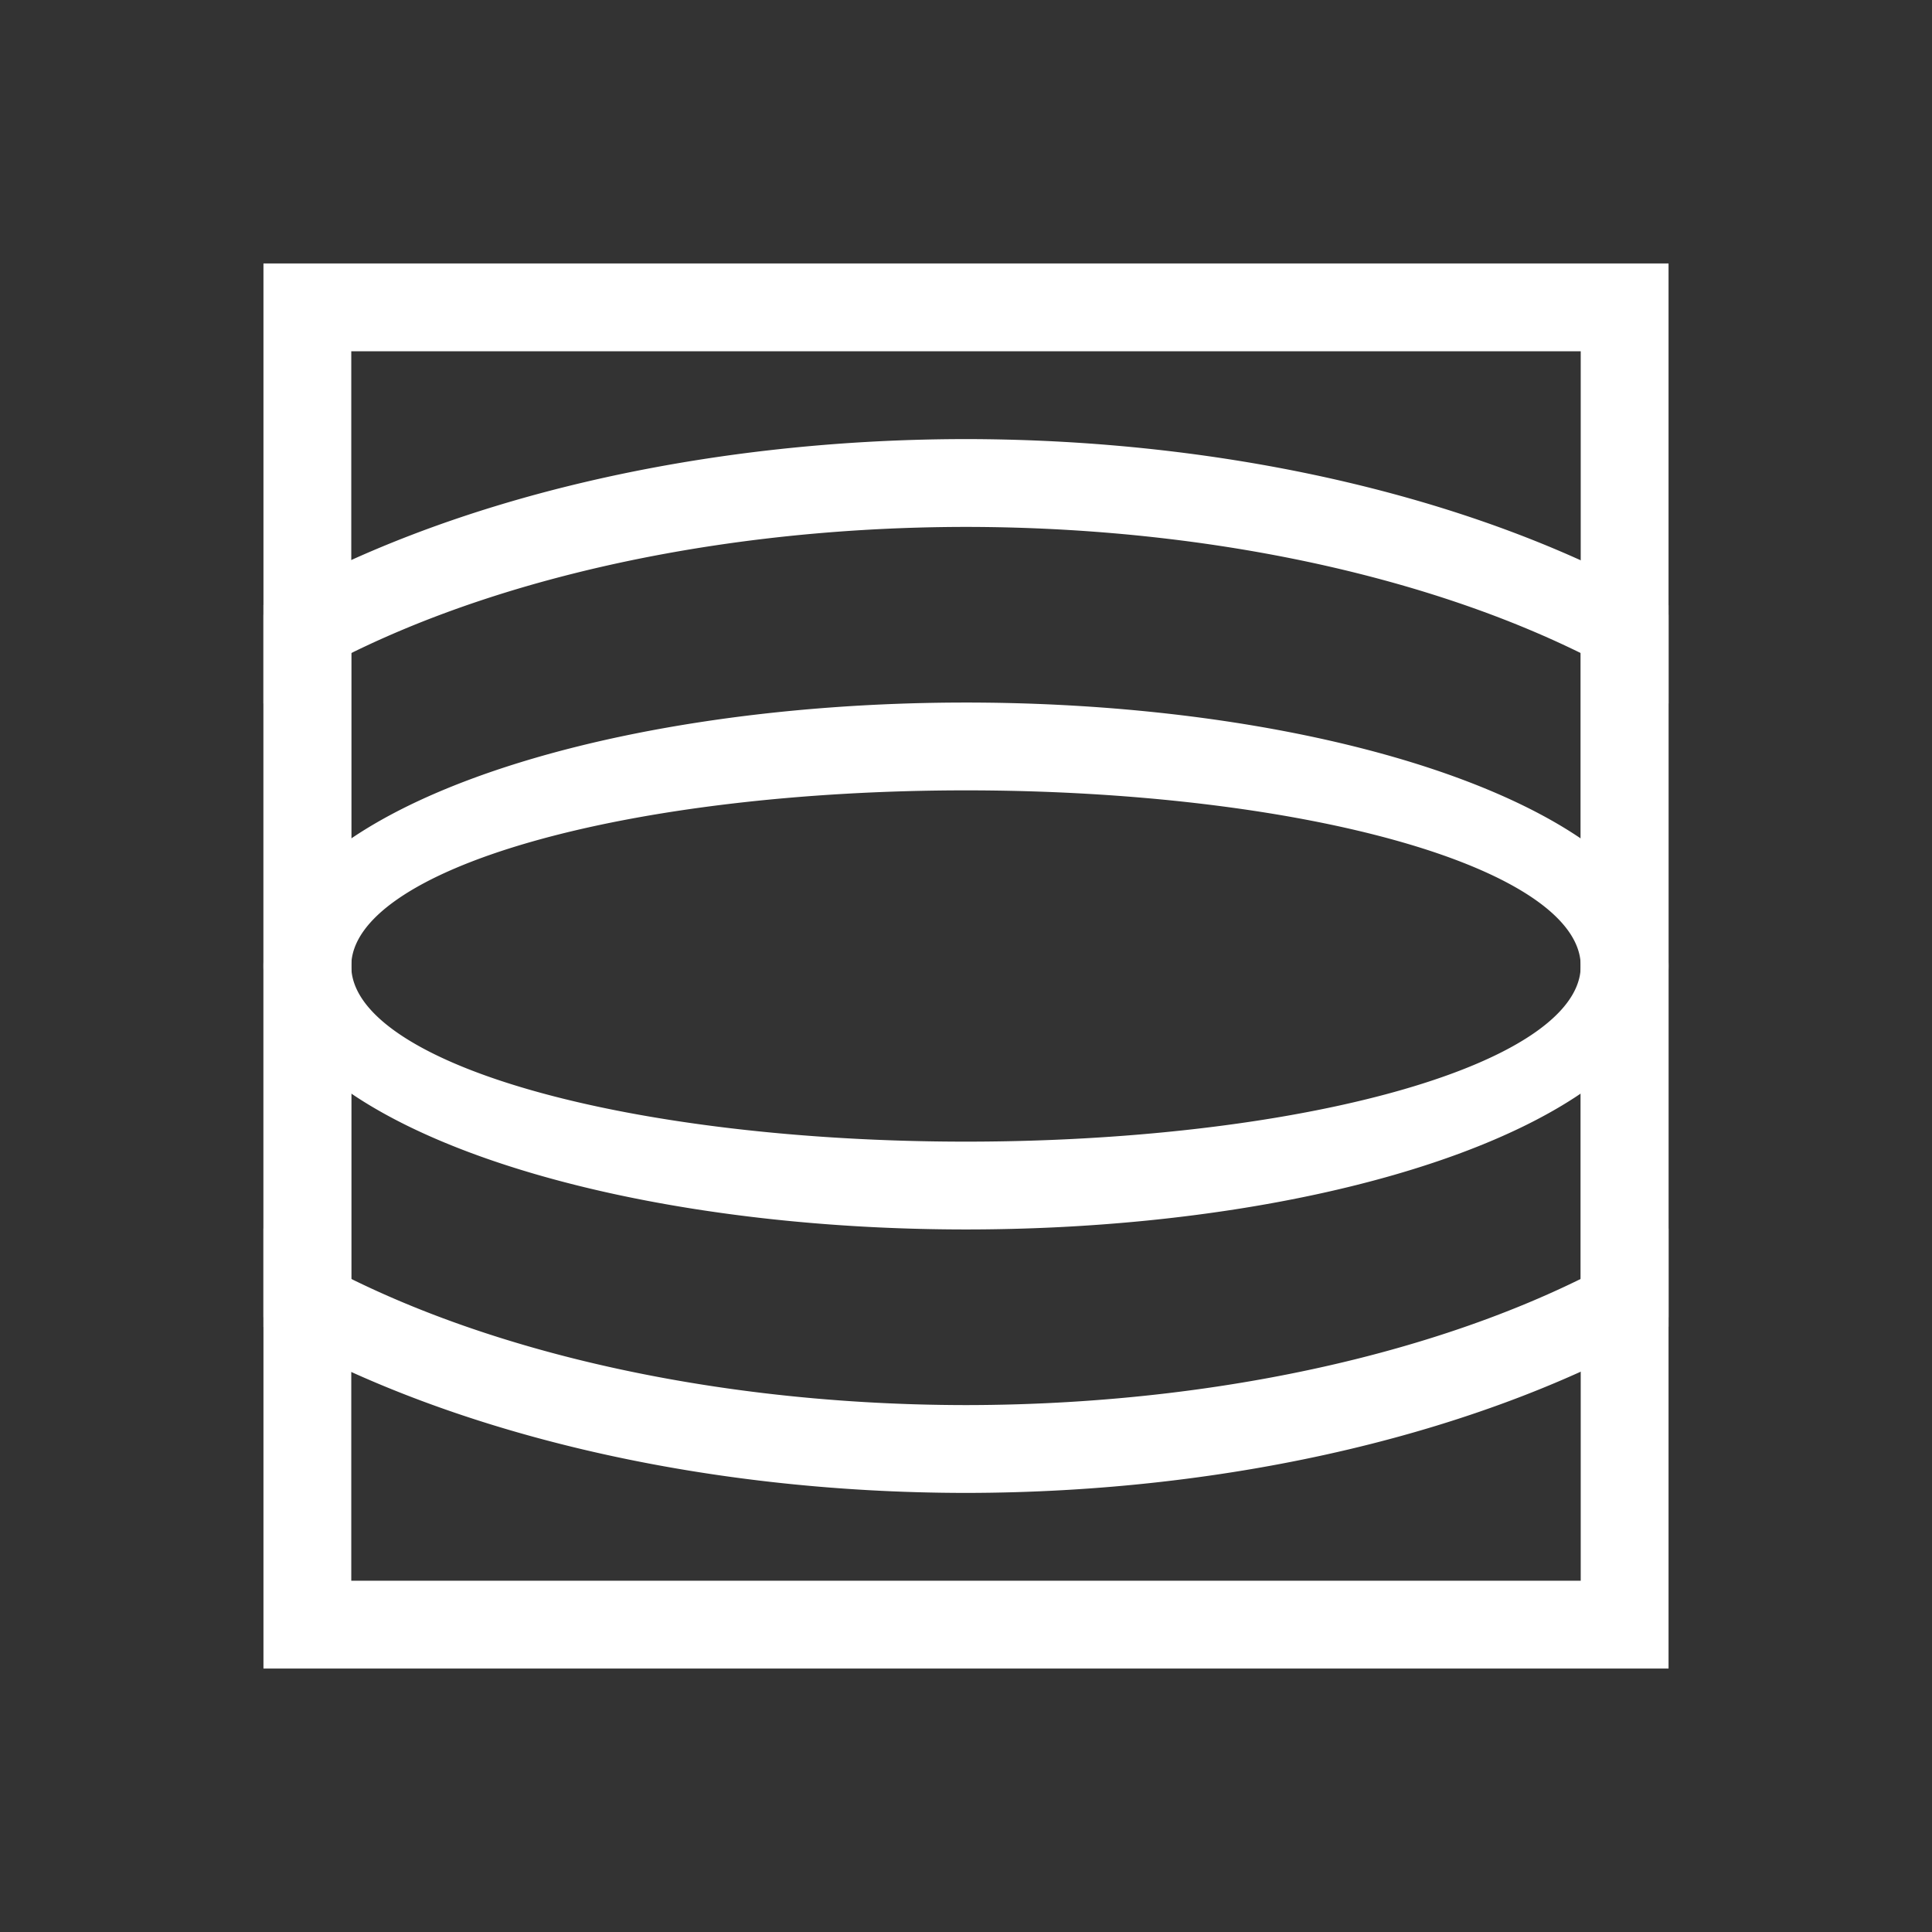 <?xml version="1.0" encoding="UTF-8" standalone="no"?>
<!-- Created with Inkscape (http://www.inkscape.org/) -->

<svg
   xmlns:dc="http://purl.org/dc/elements/1.1/"
   xmlns:cc="http://creativecommons.org/ns#"
   xmlns:rdf="http://www.w3.org/1999/02/22-rdf-syntax-ns#"
   xmlns:svg="http://www.w3.org/2000/svg"
   xmlns="http://www.w3.org/2000/svg"
   xmlns:sodipodi="http://sodipodi.sourceforge.net/DTD/sodipodi-0.dtd"
   xmlns:inkscape="http://www.inkscape.org/namespaces/inkscape"
   width="22"
   height="22"
   id="svg4355"
   version="1.1"
   inkscape:version="0.91 r13725"
   sodipodi:docname="lensdistortion.svg">
  <rect width="100%" height="100%" fill="#333333" stroke="none"/>
  <defs
     id="defs4357" />
  <sodipodi:namedview
     id="base"
     pagecolor="#ffffff"
     bordercolor="#666666"
     borderopacity="1.0"
     inkscape:pageopacity="0.0"
     inkscape:pageshadow="2"
     inkscape:zoom="11.313708"
     inkscape:cx="-18.685005"
     inkscape:cy="5.7577629"
     inkscape:document-units="px"
     inkscape:current-layer="layer1"
     showgrid="true"
     width="0px"
     height="0px"
     fit-margin-top="0"
     fit-margin-left="0"
     fit-margin-right="0"
     fit-margin-bottom="0"
     inkscape:window-width="1366"
     inkscape:window-height="633"
     inkscape:window-x="0"
     inkscape:window-y="33"
     inkscape:window-maximized="1"
     inkscape:showpageshadow="false"
     inkscape:snap-bbox="true"
     inkscape:snap-global="true"
     inkscape:object-nodes="true">
    <inkscape:grid
       type="xygrid"
       id="grid4114" />
    <sodipodi:guide
       position="2,13"
       orientation="18,0"
       id="guide4120" />
    <sodipodi:guide
       position="2,2"
       orientation="0,18"
       id="guide4122" />
    <sodipodi:guide
       position="20,2"
       orientation="-18,0"
       id="guide4124" />
    <sodipodi:guide
       position="20,20"
       orientation="0,-18"
       id="guide4126" />
    <sodipodi:guide
       position="3,6"
       orientation="16,0"
       id="guide4128" />
    <sodipodi:guide
       position="3,3"
       orientation="0,16"
       id="guide4130" />
    <sodipodi:guide
       position="19,3"
       orientation="-16,0"
       id="guide4132" />
    <sodipodi:guide
       position="6,19"
       orientation="0,-16"
       id="guide4134" />
  </sodipodi:namedview>
  <g
     inkscape:label="Capa 1"
     inkscape:groupmode="layer"
     id="layer1"
     transform="translate(-544.571,-742.934)">
    <g
       id="g4149"
       style="fill:#ffffff;fill-opacity:1">
      <path
         inkscape:connector-curvature="0"
         id="path4155"
         d="m 555.571,750.934 a 8,3 0 0 0 -8,3 l 1,0 a 7,2 0 0 1 7,-2 7,2 0 0 1 7,2 l 1,0 a 8,3 0 0 0 -8,-3 z"
         style="opacity:1;fill:#ffffff;fill-opacity:1;stroke:none;stroke-linecap:round" />
      <path
         inkscape:connector-curvature="0"
         id="path4155-7"
         d="m 555.571,756.934 a 8,3 0 0 0 8,-3 l -1,0 a 7,2 0 0 1 -7,2 7,2 0 0 1 -7,-2 l -1,0 a 8,3 0 0 0 8,3 z"
         style="opacity:1;fill:#ffffff;fill-opacity:1;stroke:none;stroke-linecap:round" />
      <rect
         y="749.934"
         x="547.571"
         height="8"
         width="1"
         id="rect4241"
         style="opacity:1;fill:#ffffff;fill-opacity:1;stroke:none;stroke-linecap:round" />
      <rect
         y="749.934"
         x="562.571"
         height="8"
         width="1"
         id="rect4243"
         style="opacity:1;fill:#ffffff;fill-opacity:1;stroke:none;stroke-linecap:round" />
      <path
         transform="translate(544.571,742.934)"
         id="path4260"
         d="M 11 5 A 11 6 0 0 0 3 6.889 L 3 8.01 A 10 5 0 0 1 11 6 A 10 5 0 0 1 19 8.01 L 19 6.893 A 11 6 0 0 0 11 5 z "
         style="opacity:1;fill:#ffffff;fill-opacity:1;stroke:none;stroke-linecap:round" />
      <path
         id="path4260-0"
         d="m 555.571,759.934 a 11,6 0 0 1 -8,-1.889 l 0,-1.121 a 10,5 0 0 0 8,2.01 10,5 0 0 0 8,-2.01 l 0,1.117 a 11,6 0 0 1 -8,1.893 z"
         style="opacity:1;fill:#ffffff;fill-opacity:1;stroke:none;stroke-linecap:round"
         inkscape:connector-curvature="0" />
      <path
         id="rect4364"
         transform="translate(544.571,742.934)"
         d="M 3 3 L 3 19 L 19 19 L 19 3 L 3 3 z M 4 4 L 18 4 L 18 18 L 4 18 L 4 4 z "
         style="opacity:1;fill:#ffffff;fill-opacity:1;stroke:none;stroke-linecap:round" />
    </g>
  </g>
</svg>

